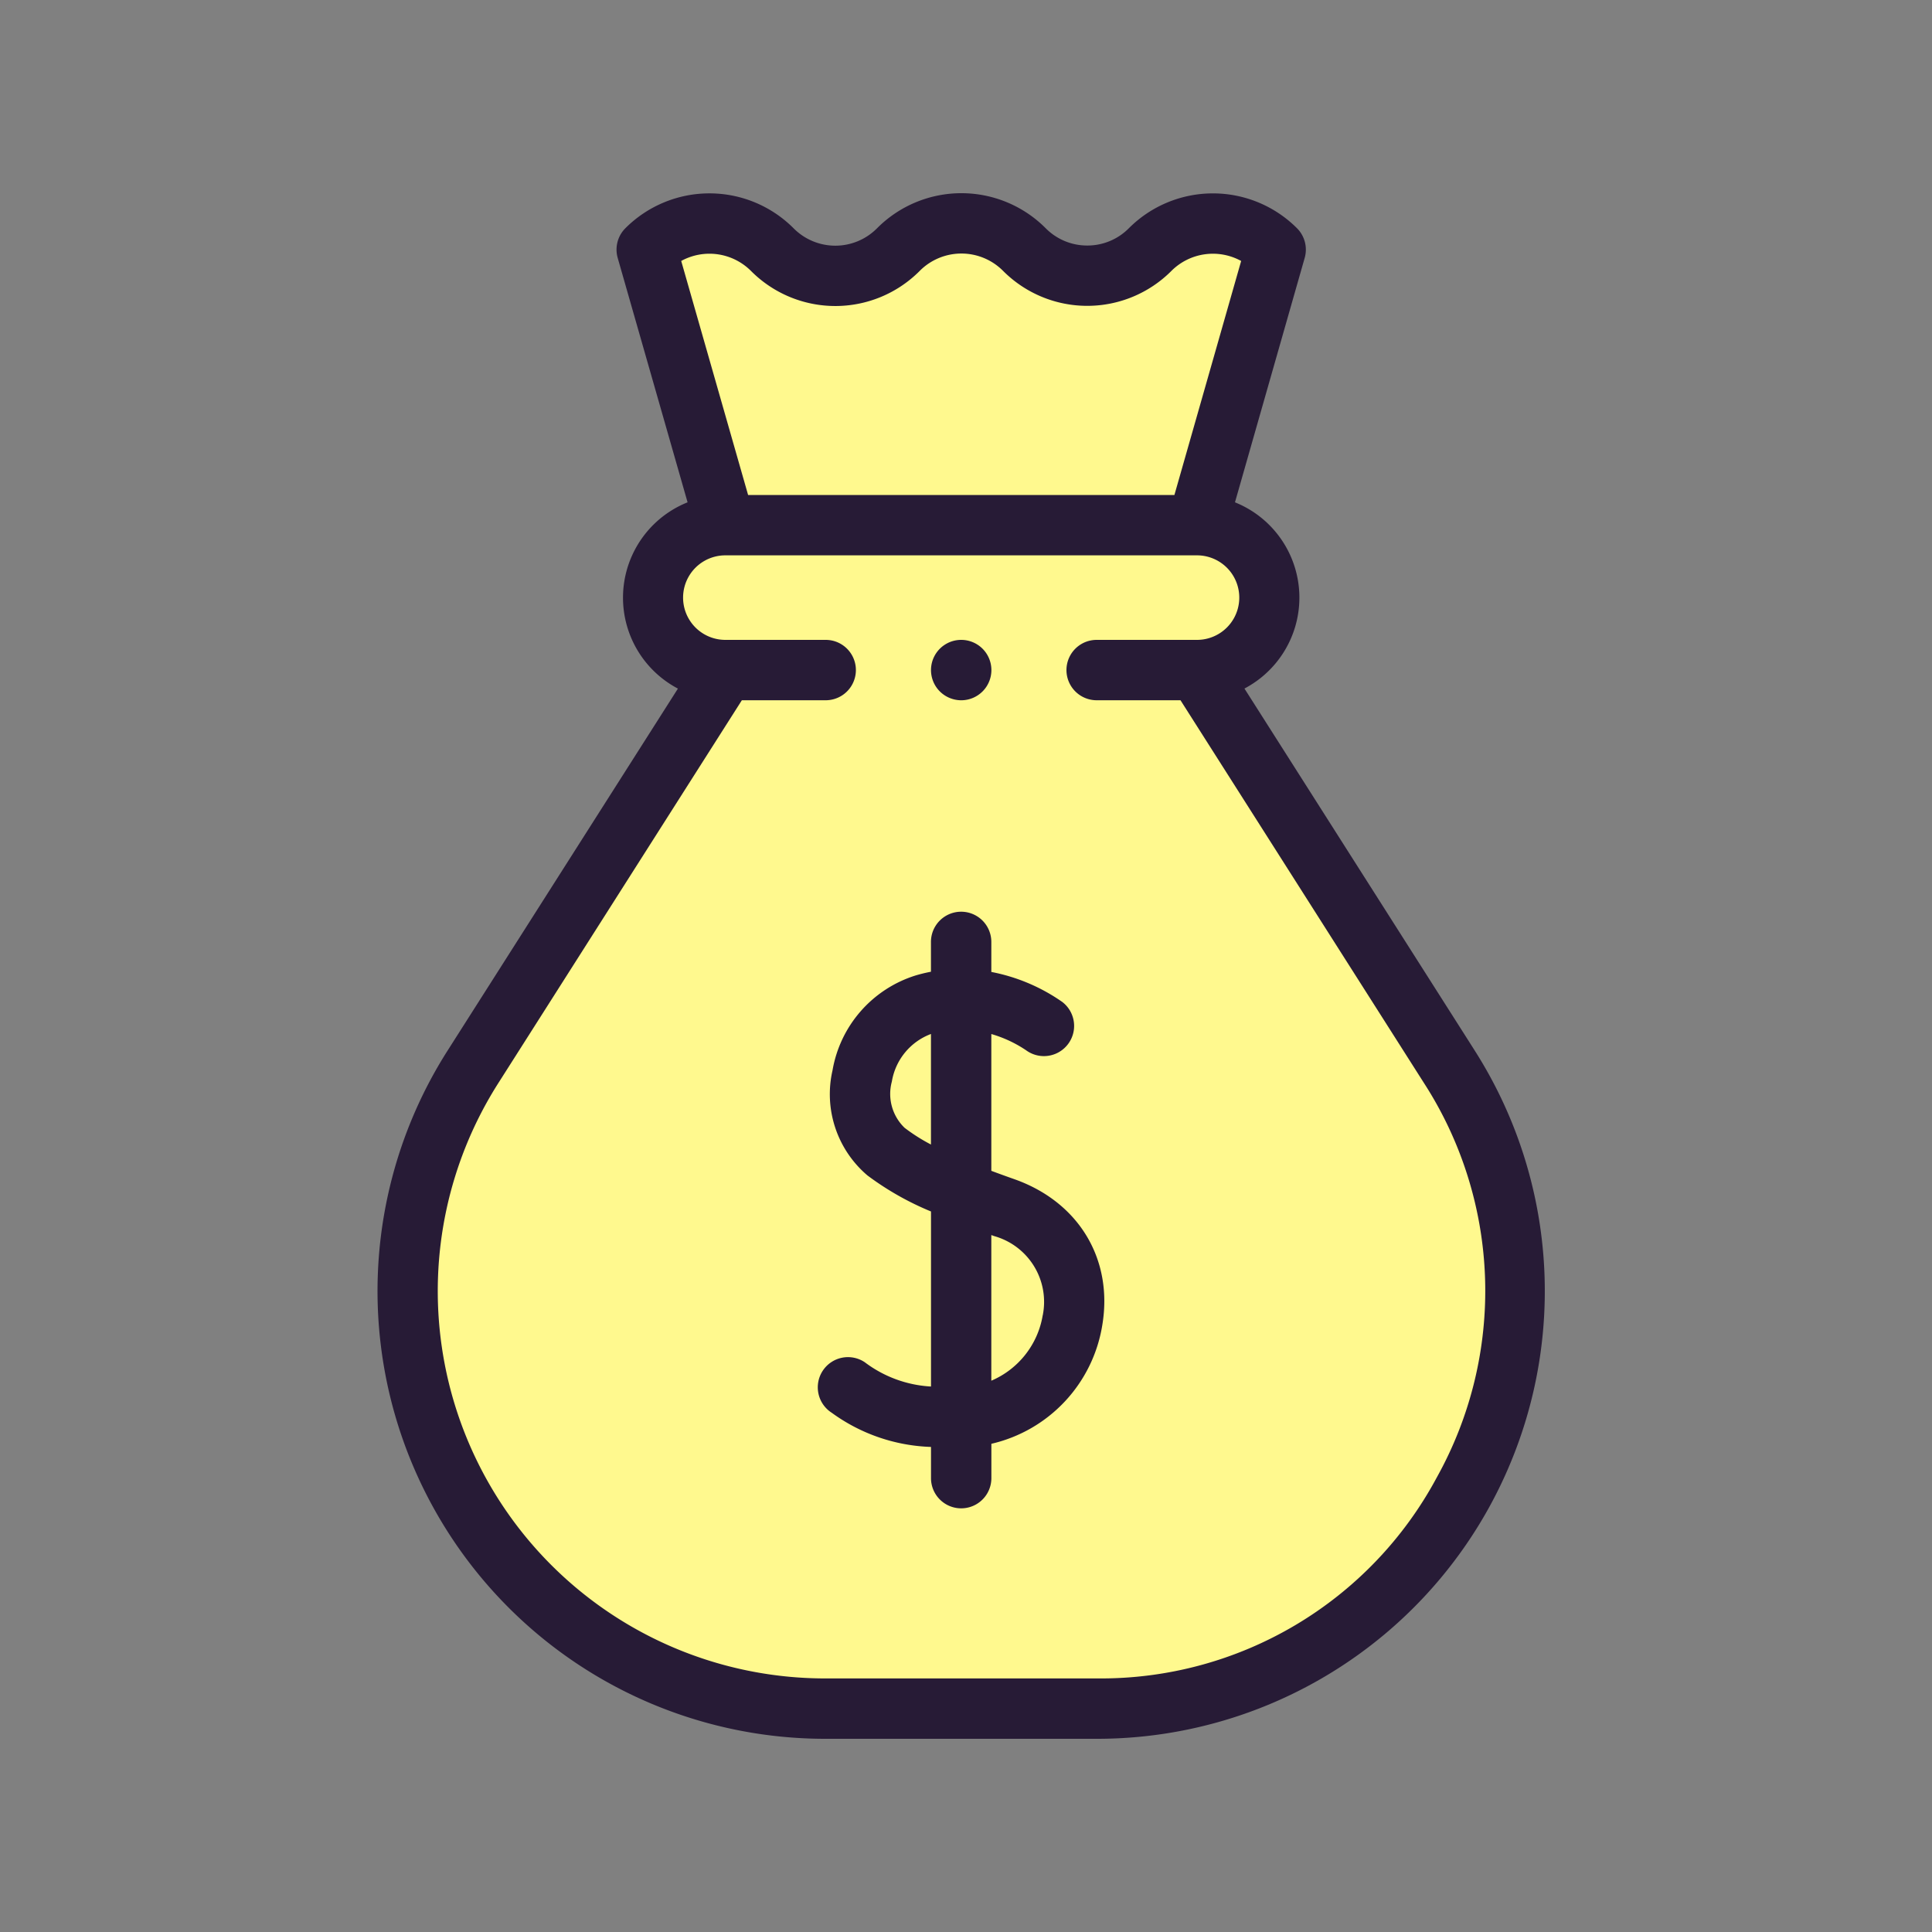<svg id="money-bag" xmlns="http://www.w3.org/2000/svg" width="200" height="200" viewBox="0 0 200 200">
  <rect x="0" y="0" width="200" height="200" fill="#808080" stroke="none"/>
  <g id="Group_25" data-name="Group 25">
    <path id="Path_2191" data-name="Path 2191" d="M4456.13,2259.737c.937.75,8.059,28.3,8.059,28.3s-8.059,1.312-8.059,6.559,7.309,9,7.309,9l-28.3,44.6s-7.684,16.679-1.5,33.546,24.55,26.424,29.8,27.361,34.764.843,45.54,1.125,19.677-6,29.985-20.8,6.56-31.3,5.623-33.92-29.61-51.911-29.61-51.911,6.185-2.811,6.185-9-7.5-7.684-7.5-7.684l7.5-29.8-9.183-1.125-10.12,6.559-12.556-6.559-14.243,5.622-11.619-5.622Z" transform="translate(-4389 -2233)" fill="#fff98e"/>
    <g id="XMLID_1487_" transform="translate(-22.856 20)">
      <g id="XMLID_1153_" transform="translate(61.857 -0.001)">
        <path id="XMLID_1329_" d="M175.505,88.729,151.681,51.278A10.632,10.632,0,0,0,150.7,32l7.217-25.3a3.132,3.132,0,0,0-.793-3.069,12.3,12.3,0,0,0-17.413,0,6.032,6.032,0,0,1-4.3,1.786A6.037,6.037,0,0,1,131.1,3.622l-.015-.015A12.312,12.312,0,0,0,113.7,3.578l-.089.089a6.079,6.079,0,0,1-8.583-.015l-.023-.023a12.3,12.3,0,0,0-17.413,0A3.133,3.133,0,0,0,86.8,6.7L94.034,32a10.632,10.632,0,0,0-1,19.283L69.208,88.729A46.349,46.349,0,0,0,108.172,160h28.368a46.349,46.349,0,0,0,38.964-71.27ZM100.6,8.049l.023.023a12.313,12.313,0,0,0,17.385.028l.089-.089a6.081,6.081,0,0,1,8.59.023l.015.015a12.3,12.3,0,0,0,17.413,0,6.078,6.078,0,0,1,7.225-1.034l-6.91,24.227H100.3L93.375,7.014A6.077,6.077,0,0,1,100.6,8.049Zm71,124.88a39.446,39.446,0,0,1-35.061,20.821H108.173A40.1,40.1,0,0,1,74.463,92.09l25.189-39.6h8.68a3.125,3.125,0,0,0,0-6.25H97.944a4.375,4.375,0,0,1,0-8.751H146.77a4.375,4.375,0,0,1,0,8.751H136.381a3.125,3.125,0,0,0,0,6.25h8.68l25.189,39.6A39.667,39.667,0,0,1,171.6,132.929Z" transform="translate(-61.857 0.001)" fill="#271b36"/>
        <path id="XMLID_1341_" d="M228.9,265.658c-.784-.277-1.584-.566-2.384-.865V250.631a12.836,12.836,0,0,1,3.593,1.678,3.125,3.125,0,0,0,3.76-4.992,19.085,19.085,0,0,0-7.353-3.112v-3.11a3.125,3.125,0,1,0-6.25,0v3.087a16.153,16.153,0,0,0-1.61.393,12.514,12.514,0,0,0-8.579,9.815,11.035,11.035,0,0,0,3.613,10.878A30.079,30.079,0,0,0,220.271,269v18.122a12.493,12.493,0,0,1-6.851-2.511,3.125,3.125,0,1,0-3.421,5.23,18.445,18.445,0,0,0,10.272,3.534v3.231a3.125,3.125,0,0,0,6.25,0v-3.556A15.064,15.064,0,0,0,238,280.783c1.148-6.829-2.424-12.766-9.1-15.125Zm-11.352-5.308a4.87,4.87,0,0,1-1.329-4.8,6.364,6.364,0,0,1,4.048-4.924V262.07A18.7,18.7,0,0,1,217.553,260.351Zm14.287,19.4a8.959,8.959,0,0,1-5.32,6.769V271.442l.3.108A7.071,7.071,0,0,1,231.84,279.747Z" transform="translate(-162.895 -163.588)" fill="#271b36"/>
        <path id="XMLID_1343_" d="M249.11,154.219a3.126,3.126,0,1,0-2.209-.916A3.148,3.148,0,0,0,249.11,154.219Z" transform="translate(-188.61 -101.726)" fill="#271b36"/>
      </g>
    </g>
  </g>
  <rect id="Rectangle_48" data-name="Rectangle 48" width="200" height="200" fill="none"/>
</svg>
